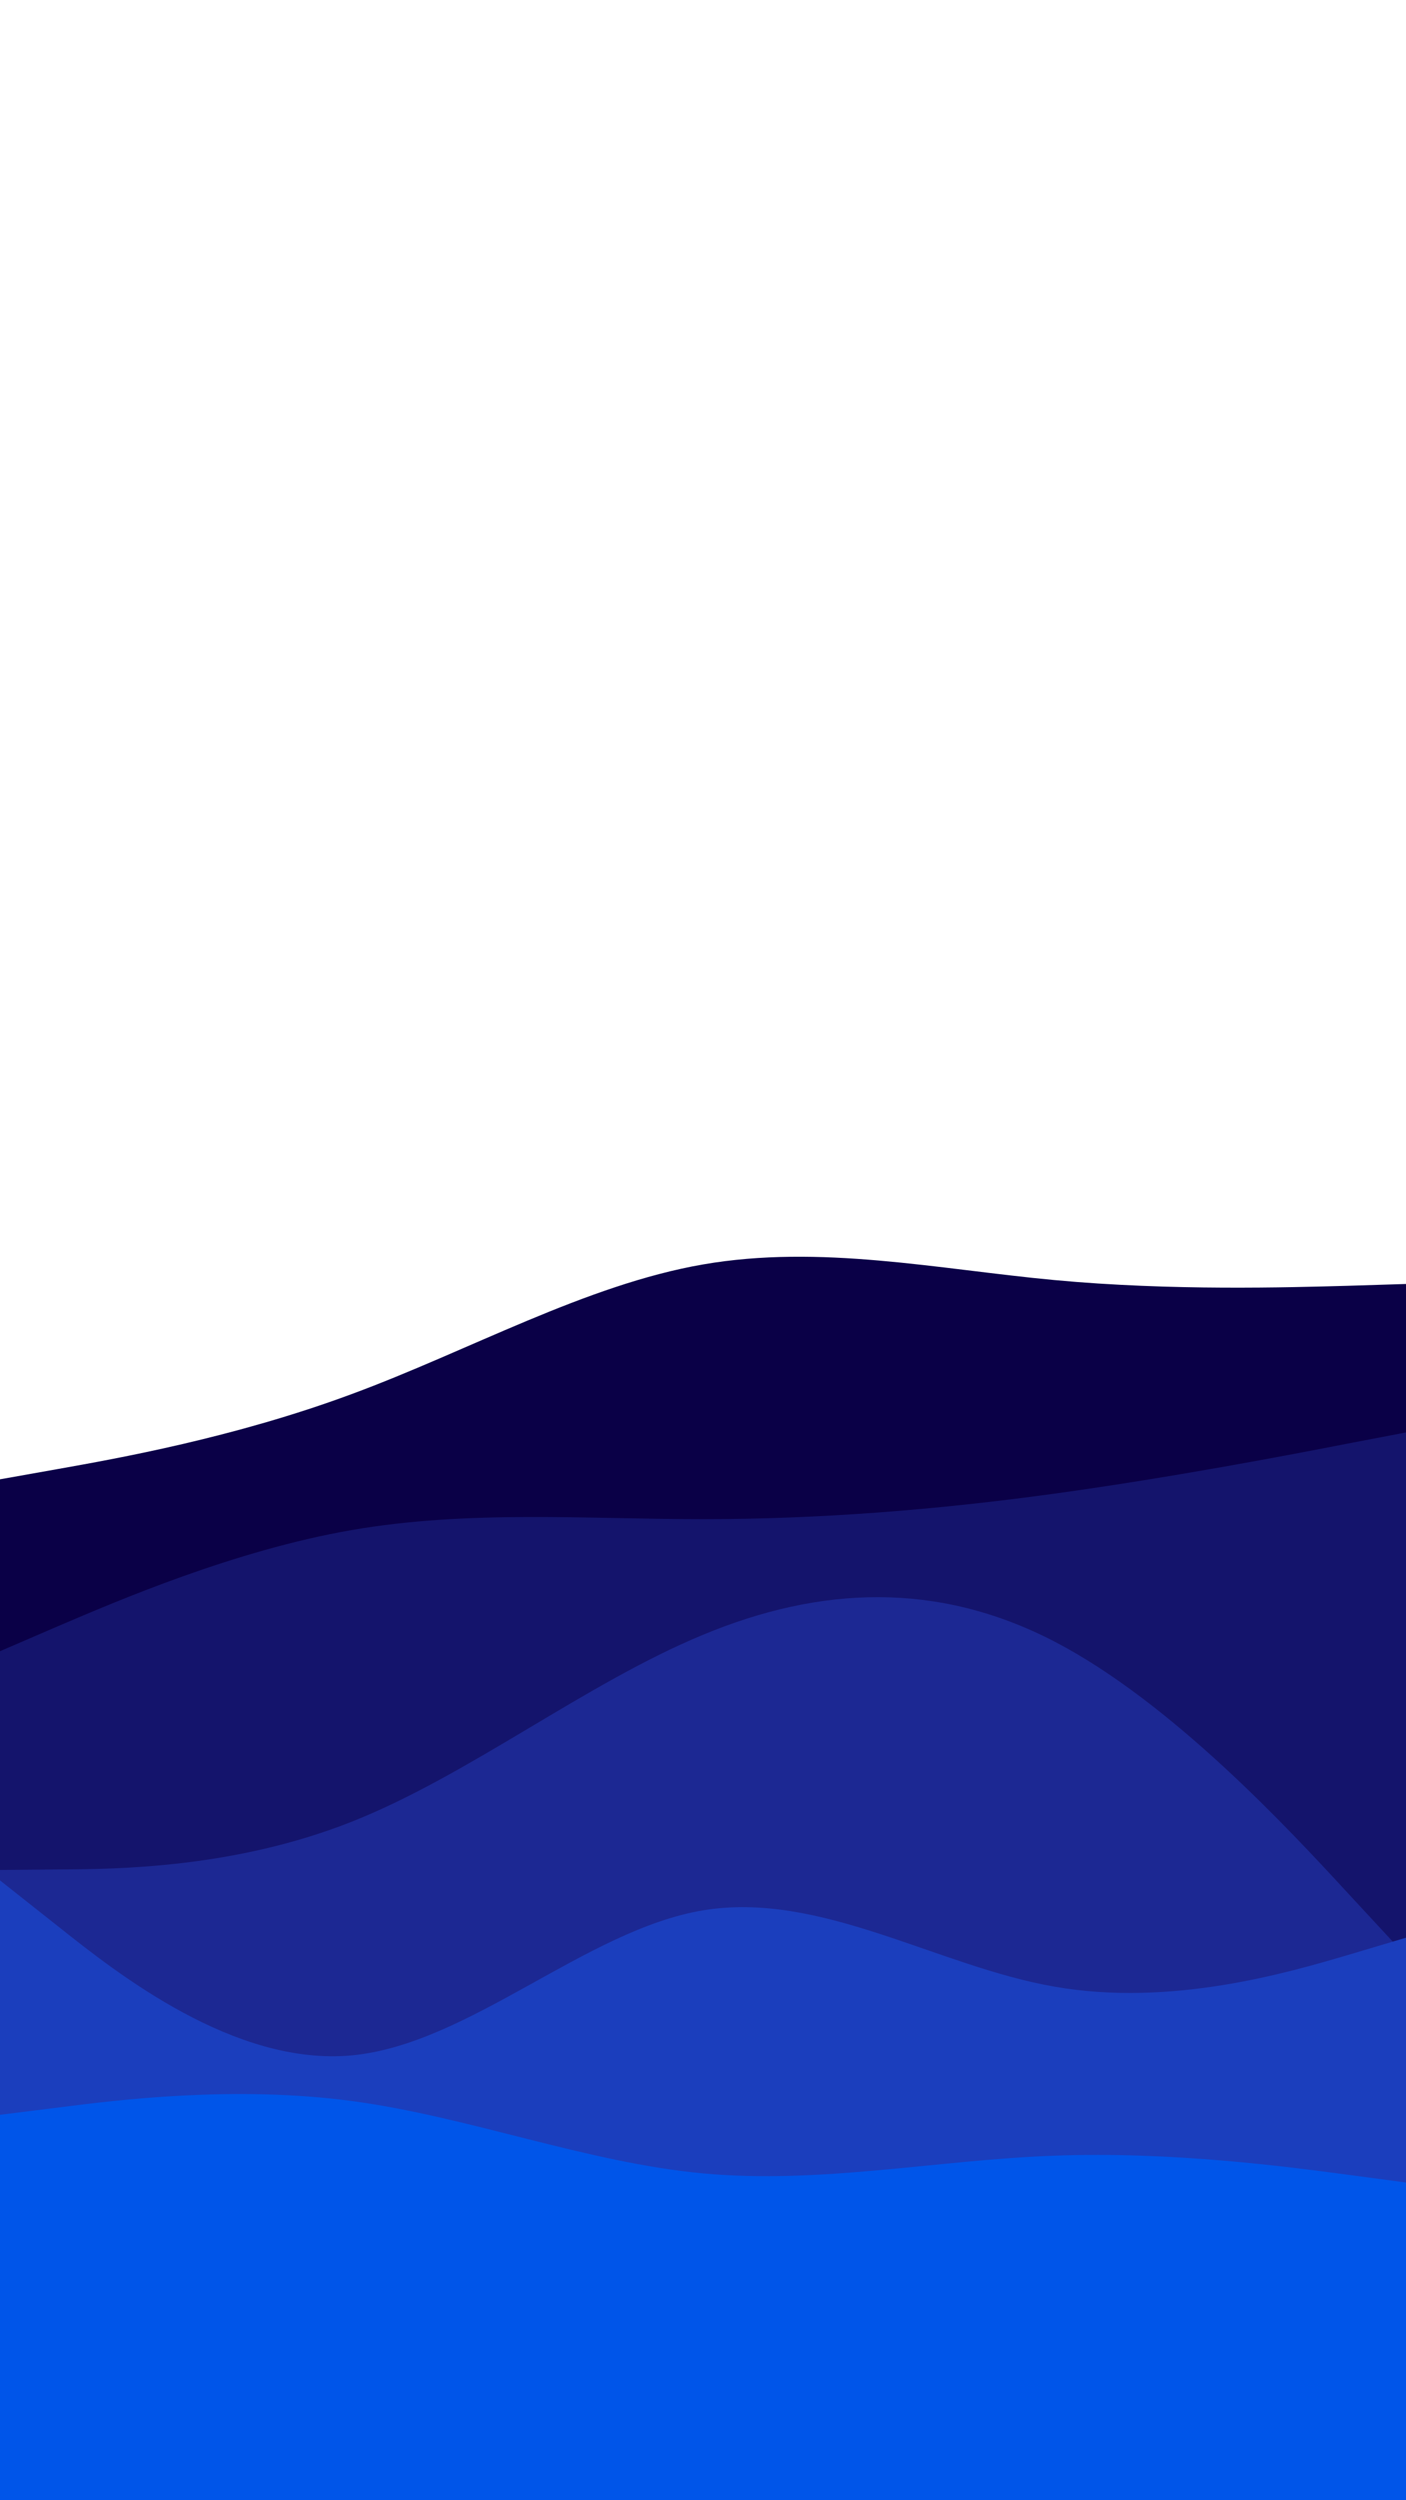 <svg id="visual" viewBox="0 0 540 960" width="540" height="960" xmlns="http://www.w3.org/2000/svg" xmlns:xlink="http://www.w3.org/1999/xlink" version="1.1"><path d="M0 568L22.5 564C45 560 90 552 135 535.3C180 518.7 225 493.3 270 485.5C315 477.7 360 487.3 405 491.5C450 495.7 495 494.3 517.5 493.7L540 493L540 961L517.5 961C495 961 450 961 405 961C360 961 315 961 270 961C225 961 180 961 135 961C90 961 45 961 22.5 961L0 961Z" fill="#0a0047"></path><path d="M0 634L22.5 624.3C45 614.7 90 595.3 135 587.5C180 579.7 225 583.3 270 583.3C315 583.3 360 579.7 405 573.5C450 567.3 495 558.7 517.5 554.3L540 550L540 961L517.5 961C495 961 450 961 405 961C360 961 315 961 270 961C225 961 180 961 135 961C90 961 45 961 22.5 961L0 961Z" fill="#14146c"></path><path d="M0 718L22.5 717.8C45 717.7 90 717.3 135 699.5C180 681.7 225 646.3 270 627.7C315 609 360 607 405 630.3C450 653.7 495 702.3 517.5 726.7L540 751L540 961L517.5 961C495 961 450 961 405 961C360 961 315 961 270 961C225 961 180 961 135 961C90 961 45 961 22.5 961L0 961Z" fill="#1c2893"></path><path d="M0 722L22.5 739.8C45 757.7 90 793.3 135 789.2C180 785 225 741 270 733.5C315 726 360 755 405 762.8C450 770.7 495 757.3 517.5 750.7L540 744L540 961L517.5 961C495 961 450 961 405 961C360 961 315 961 270 961C225 961 180 961 135 961C90 961 45 961 22.5 961L0 961Z" fill="#1b3ebd"></path><path d="M0 812L22.5 809.2C45 806.3 90 800.7 135 806.7C180 812.7 225 830.3 270 834.5C315 838.7 360 829.3 405 827.7C450 826 495 832 517.5 835L540 838L540 961L517.5 961C495 961 450 961 405 961C360 961 315 961 270 961C225 961 180 961 135 961C90 961 45 961 22.5 961L0 961Z" fill="#0055e9"></path></svg>